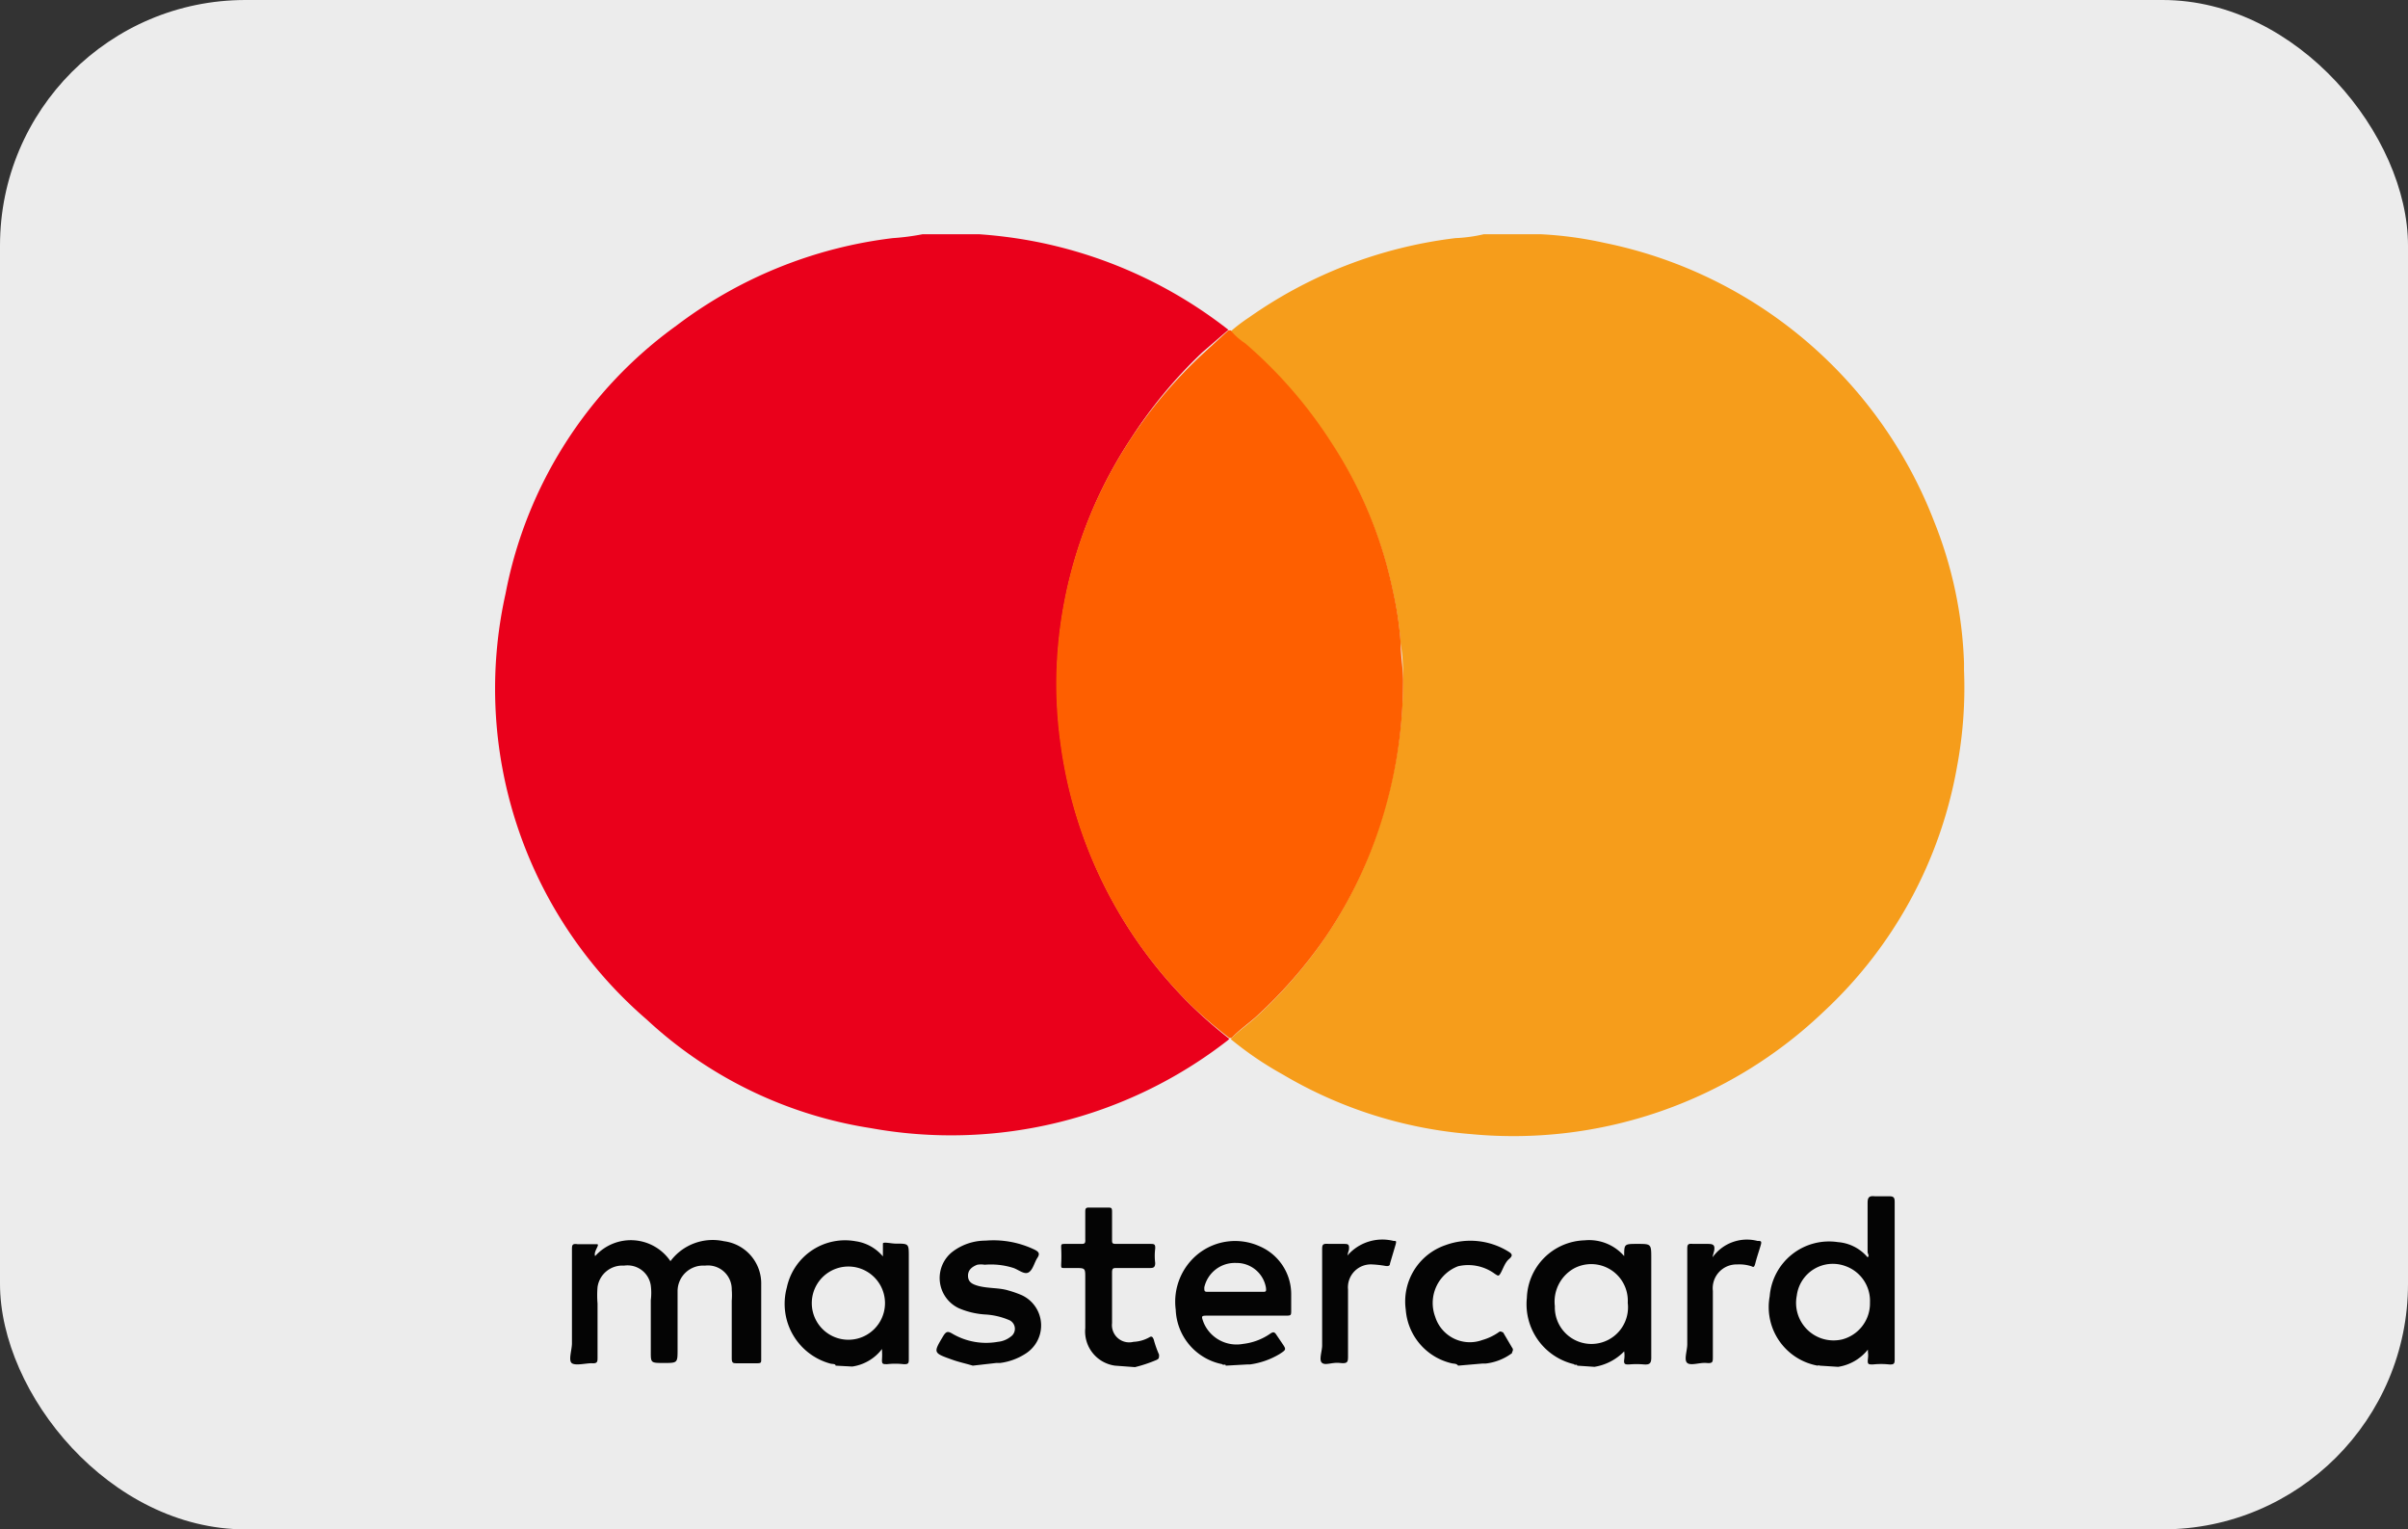 <svg xmlns="http://www.w3.org/2000/svg" viewBox="0 0 80.92 51.38"><rect x="0" y="0" width="80.92" height="51.38" fill="#333333" stroke="none"/><defs><style>.cls-1{fill:#ececec;}.cls-2{fill:#ea001b;}.cls-3{fill:#f69d1b;}.cls-4{fill:#040404;}.cls-5{fill:#fe5f00;}</style></defs><title>pp-2</title><g id="Layer_2" data-name="Layer 2"><g id="Layer_1-2" data-name="Layer 1"><rect class="cls-1" width="80.92" height="51.38" rx="8.25"/><path class="cls-2" d="M31,7.87h1.82s0,0,.09,0a15.92,15.92,0,0,1,1.69.21,15.26,15.26,0,0,1,6.68,3l-.88.76A15.69,15.69,0,0,0,38,14.74a15,15,0,0,0-2.46,7.41,14.48,14.48,0,0,0,.11,2.79A15.16,15.16,0,0,0,40,33.75a15.85,15.85,0,0,0,1.31,1.15l-.05.05a15.14,15.14,0,0,1-12,2.95,14.27,14.27,0,0,1-7.53-3.65,14.67,14.67,0,0,1-4.74-14.31,14.43,14.43,0,0,1,5.74-9A15,15,0,0,1,30,8,8.1,8.1,0,0,0,31,7.87Z"/><path class="cls-3" d="M49.86,7.87h1.82s.07,0,.11,0a12.83,12.83,0,0,1,2.13.29A15.1,15.1,0,0,1,65,17.53a14,14,0,0,1,1,4.74v.25a14.38,14.38,0,0,1-.23,3.21A14.72,14.72,0,0,1,61.27,34a15.09,15.09,0,0,1-11.85,4.1,14.68,14.68,0,0,1-6.31-2,11.48,11.48,0,0,1-1.75-1.19c.26-.28.58-.49.85-.74a15.62,15.62,0,0,0,2.3-2.64,14.82,14.82,0,0,0,2-4.29A15.56,15.56,0,0,0,47.15,23c0-.46,0-.91-.08-1.36a11.68,11.68,0,0,0-.26-1.76,14.47,14.47,0,0,0-2.08-5,15.23,15.23,0,0,0-2.89-3.32,2,2,0,0,1-.48-.43,5.61,5.61,0,0,1,.62-.47A15.2,15.2,0,0,1,48.91,8,5.13,5.13,0,0,0,49.86,7.87Z"/><path class="cls-4" d="M61.15,45.88a.07.07,0,0,0-.07,0,2,2,0,0,1-1.61-2.33,2,2,0,0,1,2.29-1.82,1.45,1.45,0,0,1,1,.51c.07-.05,0-.12,0-.18,0-.55,0-1.1,0-1.65,0-.19.06-.24.24-.22h.49c.15,0,.18.05.18.19,0,1.76,0,3.51,0,5.27,0,.14,0,.2-.18.19a2.53,2.53,0,0,0-.55,0c-.15,0-.19,0-.17-.18s0-.17,0-.32a1.58,1.58,0,0,1-1,.58Zm1.69-2.12A1.24,1.24,0,0,0,62,42.53a1.22,1.22,0,0,0-1.62,1A1.26,1.26,0,0,0,61.9,45,1.25,1.25,0,0,0,62.84,43.76Z"/><path class="cls-4" d="M53,45.88c0-.06-.07,0-.11-.05a2.07,2.07,0,0,1-1.58-2.23,2,2,0,0,1,1.94-1.93,1.56,1.56,0,0,1,1.33.53s0,0,0,0c0-.41,0-.41.45-.41s.46,0,.46.46c0,1.12,0,2.24,0,3.36,0,.2-.06.24-.24.23a2.9,2.9,0,0,0-.51,0c-.12,0-.18,0-.16-.16a.9.9,0,0,0,0-.28,1.78,1.78,0,0,1-1,.52Zm1.7-2.11a1.23,1.23,0,0,0-1.8-1.16,1.28,1.28,0,0,0-.65,1.27,1.23,1.23,0,1,0,2.45-.11Z"/><path class="cls-4" d="M28.08,45.88c0-.07-.12-.05-.18-.07a2.08,2.08,0,0,1-1.46-2.55,2,2,0,0,1,2.31-1.56,1.47,1.47,0,0,1,.92.51s0,0,0-.05,0-.31,0-.38.28,0,.43,0c.44,0,.44,0,.44.43v3.43c0,.15,0,.2-.18.19a2.53,2.53,0,0,0-.55,0c-.15,0-.18,0-.17-.18s0-.18,0-.33a1.53,1.53,0,0,1-1,.59Zm1.66-2.1a1.23,1.23,0,1,0-2.46,0,1.23,1.23,0,1,0,2.46,0Z"/><path class="cls-4" d="M41.19,45.88c0-.07-.08,0-.12-.05A1.94,1.94,0,0,1,39.51,44a2.06,2.06,0,0,1,.76-1.88,2,2,0,0,1,2.06-.25,1.75,1.75,0,0,1,1.06,1.6c0,.18,0,.36,0,.54s0,.19-.18.19h-2.6c-.25,0-.25,0-.16.24a1.2,1.2,0,0,0,1.32.71,2,2,0,0,0,.91-.34c.1-.07.14-.06.19,0l.21.31c.15.22.15.22-.08.37a2.62,2.62,0,0,1-1,.35s-.08,0-.09,0Zm.3-2.48h.93c.12,0,.14,0,.12-.15a1,1,0,0,0-1-.82,1.05,1.05,0,0,0-1.07.82c0,.12,0,.15.11.15Z"/><path class="cls-4" d="M32.69,45.88c-.23-.07-.47-.12-.69-.2-.65-.23-.64-.23-.3-.8.1-.16.16-.16.31-.07a2.24,2.24,0,0,0,1.52.27.82.82,0,0,0,.43-.17.32.32,0,0,0-.07-.57,2.39,2.39,0,0,0-.8-.18,2.64,2.64,0,0,1-.87-.21A1.12,1.12,0,0,1,32,42.06a1.83,1.83,0,0,1,1.12-.38,3.2,3.2,0,0,1,1.64.3c.14.07.2.13.1.28s-.15.41-.3.49-.35-.11-.53-.16a2.5,2.5,0,0,0-.94-.1.74.74,0,0,0-.25,0c-.18.07-.32.18-.31.39s.17.27.34.32c.34.09.7.06,1,.15a3.57,3.57,0,0,1,.46.16,1.12,1.12,0,0,1,.16,1.95,2.06,2.06,0,0,1-.88.33c-.05,0-.11,0-.13,0Z"/><path class="cls-4" d="M37.47,45.88s0,0,0,0a1.16,1.16,0,0,1-1-1.26c0-.56,0-1.13,0-1.69,0-.33,0-.33-.35-.33-.11,0-.22,0-.34,0s-.12,0-.12-.12a5.42,5.42,0,0,0,0-.57c0-.11,0-.12.14-.12h.51c.13,0,.17,0,.16-.16,0-.3,0-.6,0-.9,0-.11,0-.17.14-.16h.62c.11,0,.14,0,.14.14,0,.32,0,.63,0,.94,0,.11,0,.14.14.14h1.14c.13,0,.18,0,.17.16a1.93,1.93,0,0,0,0,.48c0,.15-.06.17-.18.17h-1.1c-.13,0-.17,0-.17.16,0,.56,0,1.13,0,1.69a.58.58,0,0,0,.72.63,1.2,1.2,0,0,0,.53-.15c.09-.06.12,0,.15.07a3.45,3.45,0,0,0,.18.51c0,.11,0,.14-.09.18a4.68,4.68,0,0,1-.72.24Z"/><path class="cls-4" d="M49,45.88c-.06-.08-.15-.06-.22-.08A2,2,0,0,1,47.24,44a2,2,0,0,1,1.34-2.17,2.43,2.43,0,0,1,2.13.23c.11.07.13.13,0,.24s-.19.3-.27.45-.1.11-.2.05A1.51,1.51,0,0,0,49,42.54a1.32,1.32,0,0,0-.77,1.7,1.22,1.22,0,0,0,1.58.78,1.85,1.85,0,0,0,.55-.26c.07-.06.11,0,.15,0l.3.51c.07.09,0,.13,0,.19a1.82,1.82,0,0,1-.89.35s-.08,0-.11,0Z"/><path class="cls-5" d="M41.28,11.1h.08a2,2,0,0,0,.48.43,15.23,15.23,0,0,1,2.89,3.32,14.47,14.47,0,0,1,2.08,5,11.68,11.68,0,0,1,.26,1.76c0,.45.09.9.08,1.36a15.56,15.56,0,0,1-.61,4.23,14.82,14.82,0,0,1-2,4.29,15.62,15.62,0,0,1-2.3,2.64c-.27.25-.59.46-.85.74h-.08A15.85,15.85,0,0,1,40,33.75a15.16,15.16,0,0,1-4.37-8.81,14.48,14.48,0,0,1-.11-2.79A15,15,0,0,1,38,14.74a15.69,15.69,0,0,1,2.45-2.88Z"/><path class="cls-4" d="M20,42.2a1.61,1.61,0,0,1,2.53.17,1.77,1.77,0,0,1,1.8-.67,1.43,1.43,0,0,1,1.25,1.46c0,.83,0,1.67,0,2.51,0,.1,0,.13-.13.13h-.68c-.13,0-.18,0-.18-.17,0-.64,0-1.29,0-1.93a2.31,2.31,0,0,0,0-.37.8.8,0,0,0-.9-.81.86.86,0,0,0-.92.86c0,.65,0,1.3,0,1.95,0,.46,0,.46-.46.46s-.44,0-.44-.43V43.68a2,2,0,0,0,0-.49.79.79,0,0,0-.9-.67.84.84,0,0,0-.89.72,3.32,3.32,0,0,0,0,.55c0,.6,0,1.21,0,1.82,0,.13,0,.2-.18.19s-.55.09-.68,0,0-.44,0-.67c0-1,0-2.09,0-3.14,0-.15,0-.22.19-.19h.19c.16,0,.34,0,.46,0S19.93,42.05,20,42.2Z"/><path class="cls-4" d="M45.28,42.18a1.55,1.55,0,0,1,1.55-.49c.09,0,.1,0,.07.12l-.19.64c0,.09-.08.09-.15.08a3.49,3.49,0,0,0-.44-.05.77.77,0,0,0-.82.84c0,.74,0,1.48,0,2.22,0,.21,0,.28-.27.25s-.48.09-.6,0,0-.39,0-.59c0-1.06,0-2.13,0-3.2,0-.17,0-.23.22-.21h.49c.16,0,.21,0,.19.2A1.76,1.76,0,0,0,45.28,42.18Z"/><path class="cls-4" d="M57.55,42.24a1.42,1.42,0,0,1,1.51-.55c.11,0,.15,0,.11.14s-.13.4-.18.6-.08.12-.17.1a1.3,1.3,0,0,0-.44-.05.8.8,0,0,0-.82.89c0,.73,0,1.47,0,2.21,0,.18,0,.23-.22.21s-.52.1-.64,0,0-.41,0-.63c0-1.06,0-2.12,0-3.17,0-.16,0-.22.19-.2h.45c.2,0,.31,0,.26.25A1.85,1.85,0,0,0,57.55,42.24Z"/></g></g></svg>